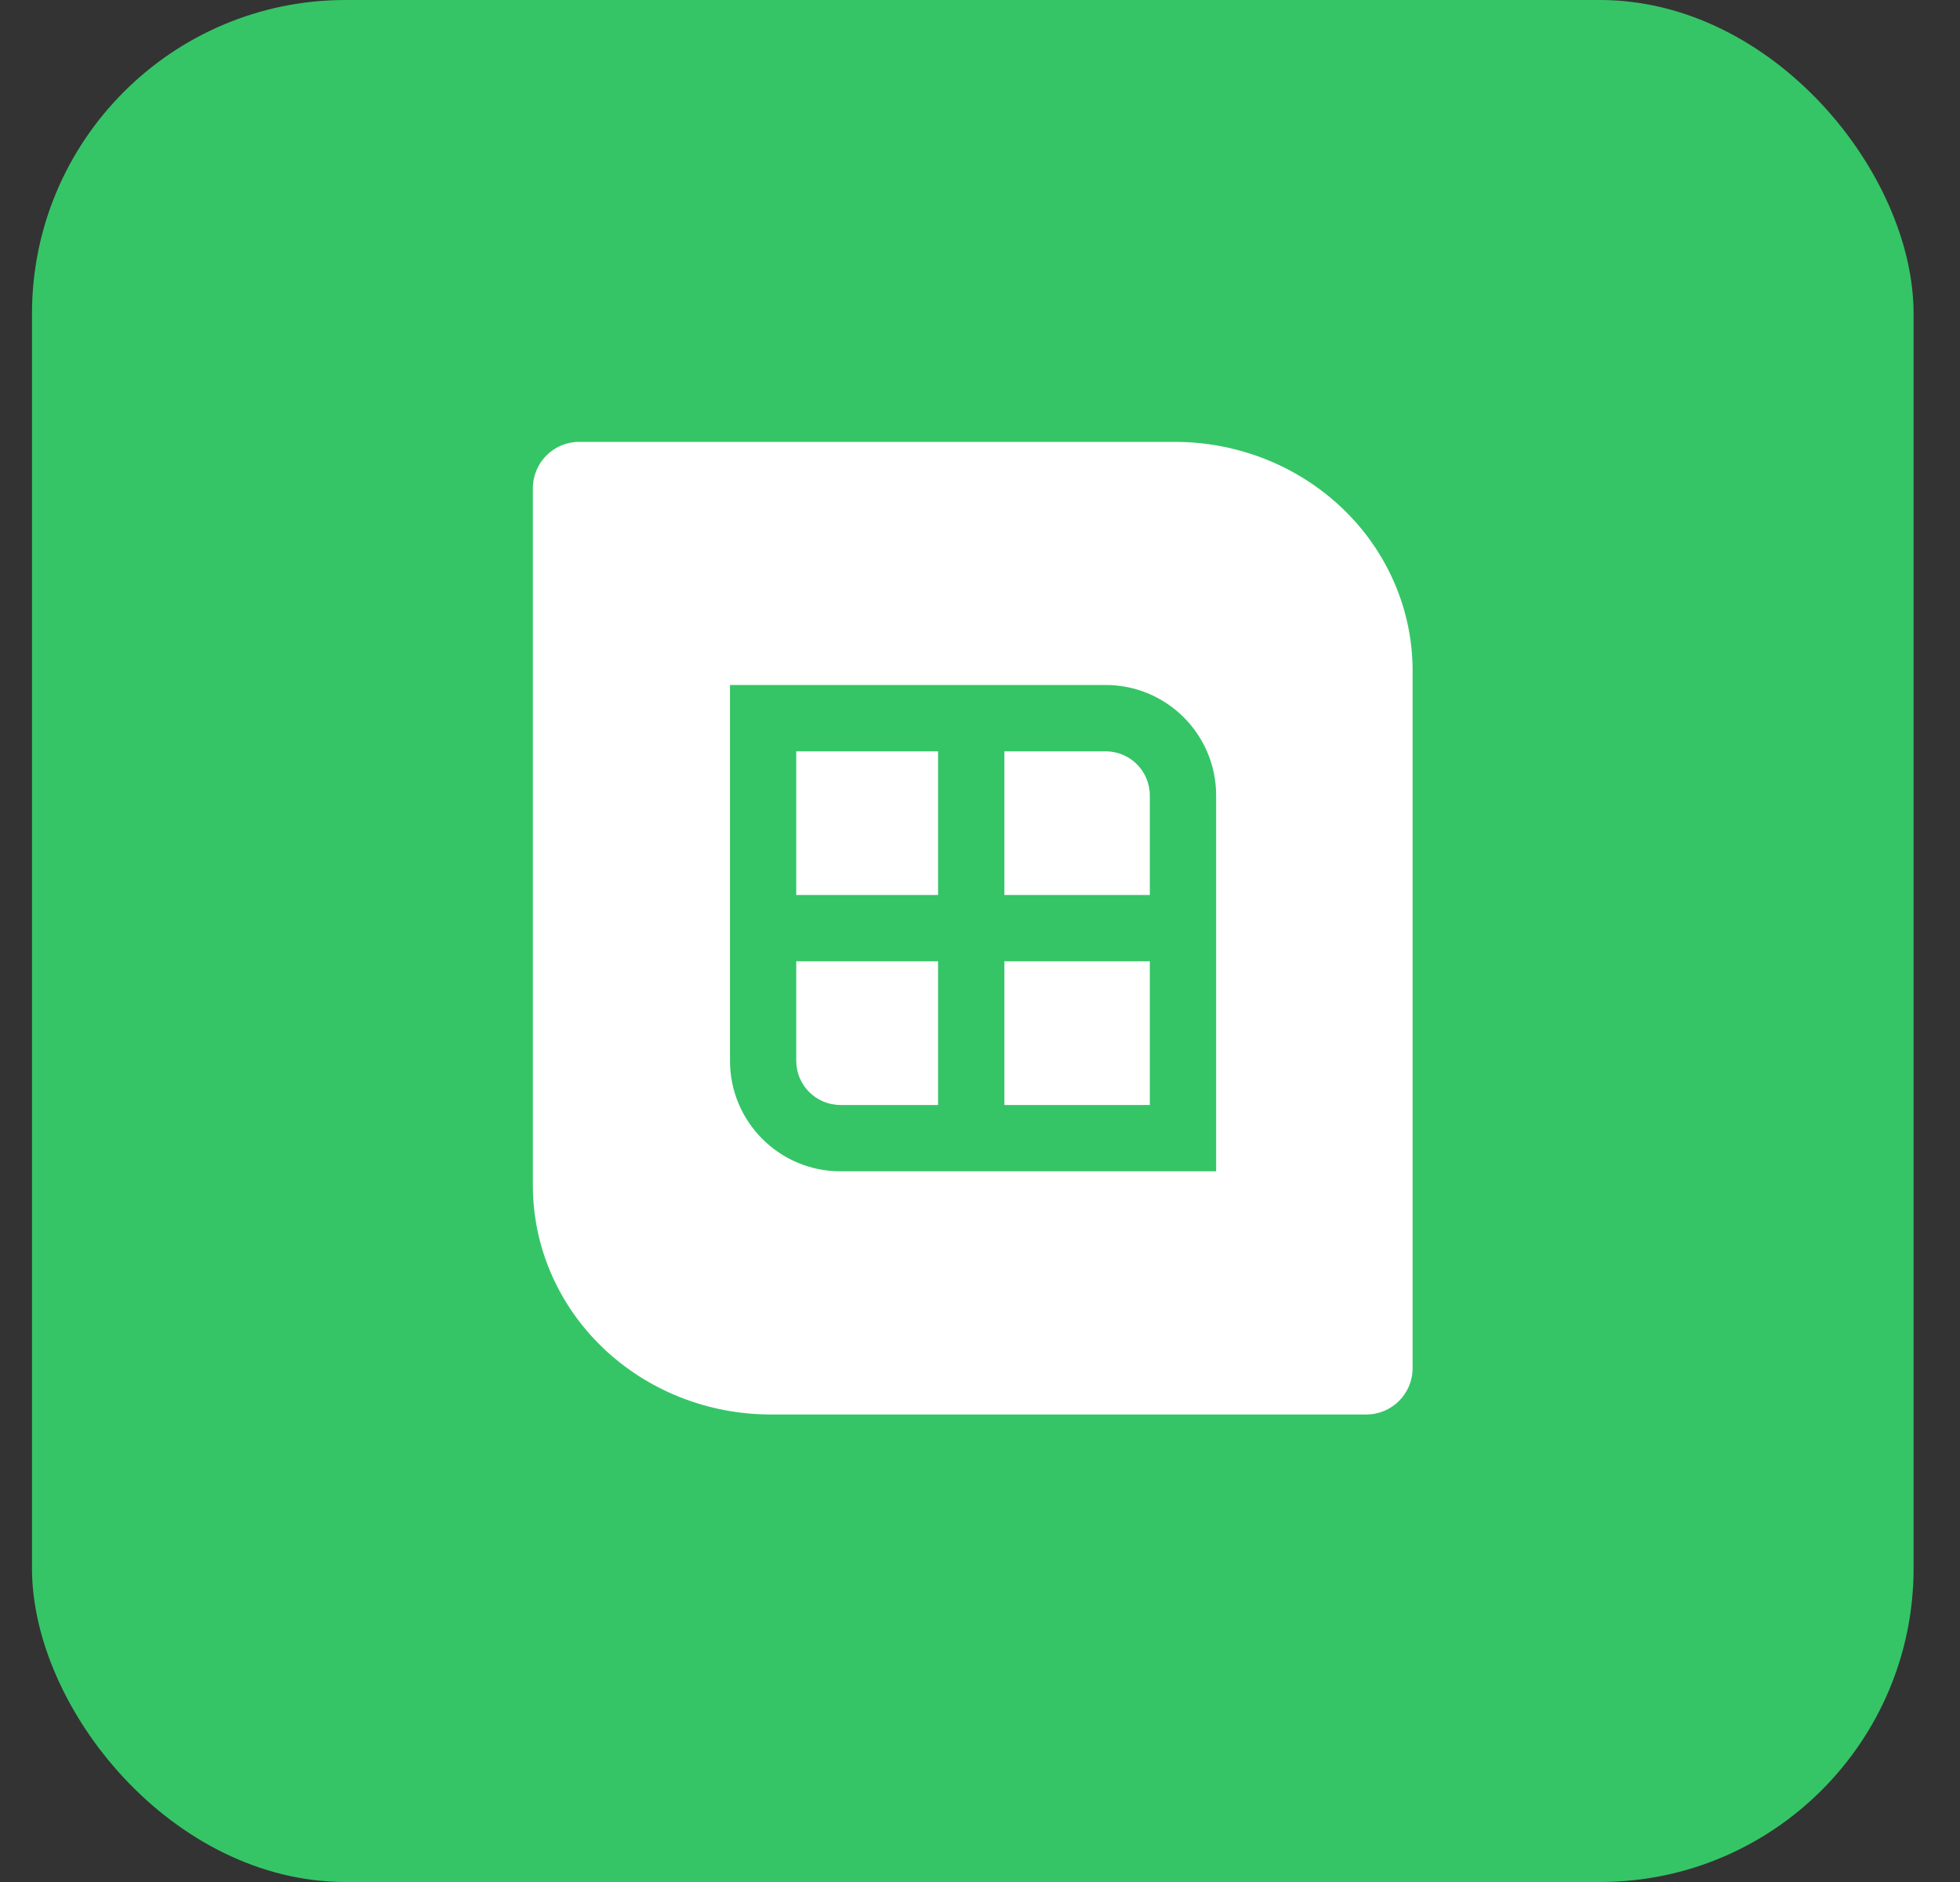 <svg width="25" height="24" viewBox="0 0 25 24" fill="none" xmlns="http://www.w3.org/2000/svg">
<rect x="0" y="0" width="25" height="24" fill="#333333" stroke="none"/>
<rect x="0.408" y="0" width="24" height="24" rx="4" fill="#35C566"/>
<path fill-rule="evenodd" clip-rule="evenodd" d="M7.387 5.635C7.061 5.635 6.797 5.9 6.797 6.226V15.12C6.797 15.893 7.116 16.636 7.685 17.183C8.254 17.73 9.025 18.038 9.83 18.038H17.428C17.754 18.038 18.018 17.773 18.018 17.447V8.553C18.018 7.78 17.699 7.037 17.13 6.49C16.561 5.943 15.79 5.635 14.985 5.635H7.387ZM14.102 8.735H9.311V13.527C9.311 14.306 9.942 14.937 10.72 14.937H15.512V10.145C15.512 9.366 14.881 8.735 14.102 8.735ZM12.811 11.413V9.581H14.102C14.414 9.581 14.666 9.833 14.666 10.145V11.413H12.811ZM10.156 9.581H11.965V11.413H10.156V9.581ZM10.156 13.527V12.259H11.965V14.091H10.72C10.409 14.091 10.156 13.839 10.156 13.527ZM14.666 14.091H12.811V12.259H14.666V14.091Z" fill="white"/>
</svg>
